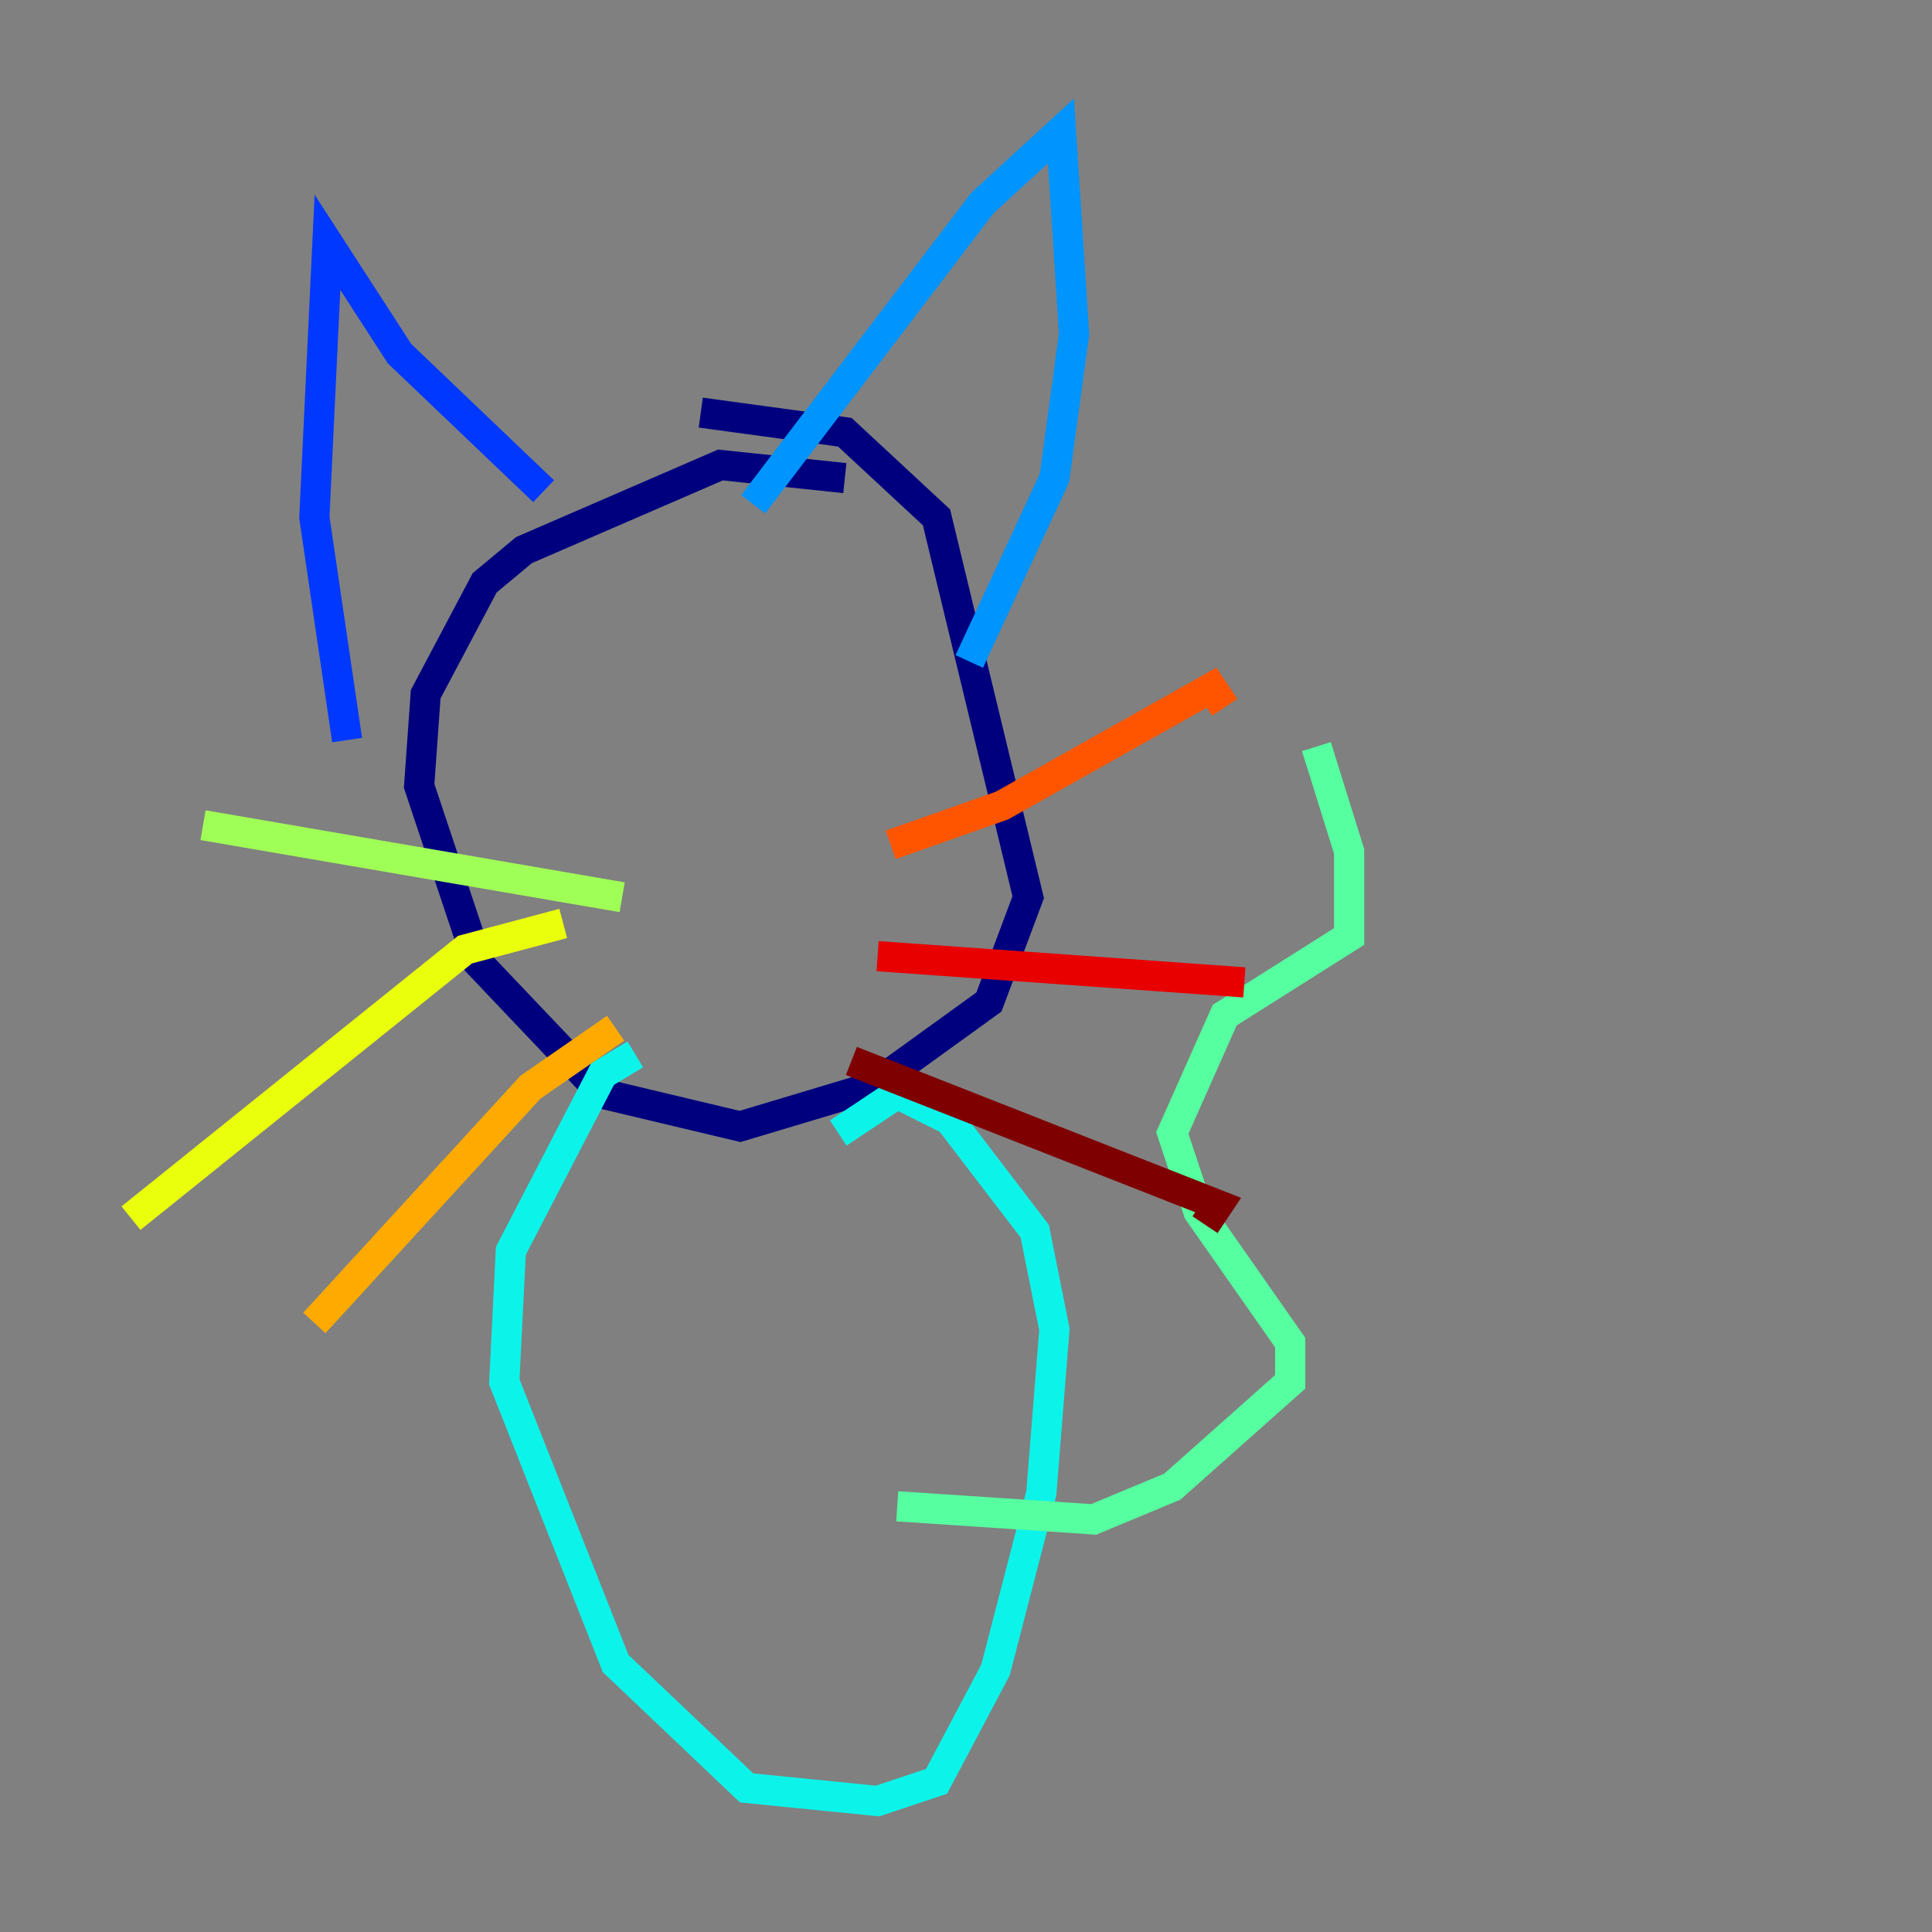 <?xml version="1.0" encoding="utf-8" ?>
<svg baseProfile="tiny" height="128" version="1.2" viewBox="0,0,128,128" width="128" xmlns="http://www.w3.org/2000/svg" xmlns:ev="http://www.w3.org/2001/xml-events" xmlns:xlink="http://www.w3.org/1999/xlink"><rect x="0" y="0" width="128" height="128" fill="#808080" stroke="none"/><defs /><polyline fill="none" points="55.973,31.675 47.729,30.807 34.712,36.447 32.108,38.617 28.203,45.993 27.77,52.068 31.675,63.783 39.919,72.461 49.031,74.63 57.709,72.027 65.519,66.386 68.122,59.444 62.047,34.278 55.973,28.637 46.427,27.336" stroke="#00007f" stroke-width="2" /><polyline fill="none" points="38.617,36.447 38.617,36.447" stroke="#0000e8" stroke-width="2" /><polyline fill="none" points="36.014,32.542 26.468,23.43 21.695,16.054 20.827,34.278 22.997,49.031" stroke="#0038ff" stroke-width="2" /><polyline fill="none" points="49.898,33.41 65.085,13.451 70.291,8.678 71.159,22.129 69.858,31.675 64.217,43.824" stroke="#0094ff" stroke-width="2" /><polyline fill="none" points="42.088,69.858 39.919,71.159 33.844,82.875 33.41,91.552 40.786,110.21 49.464,118.454 58.142,119.322 62.047,118.02 65.953,110.644 68.99,98.929 69.858,88.081 68.556,81.573 62.915,74.197 59.444,72.461 55.539,75.064" stroke="#0cf4ea" stroke-width="2" /><polyline fill="none" points="59.444,99.797 72.461,100.664 77.668,98.495 85.478,91.552 85.478,88.949 79.403,80.271 77.668,75.064 81.139,67.254 89.383,62.047 89.383,56.407 87.214,49.464" stroke="#56ffa0" stroke-width="2" /><polyline fill="none" points="41.22,59.444 13.451,54.671" stroke="#a0ff56" stroke-width="2" /><polyline fill="none" points="37.315,61.18 30.807,62.915 8.678,80.705" stroke="#eaff0c" stroke-width="2" /><polyline fill="none" points="40.786,68.122 35.146,72.027 20.827,87.647" stroke="#ffaa00" stroke-width="2" /><polyline fill="none" points="59.01,55.973 66.386,53.37 80.271,45.559 81.139,46.861" stroke="#ff5500" stroke-width="2" /><polyline fill="none" points="58.142,63.349 82.441,65.085" stroke="#e80000" stroke-width="2" /><polyline fill="none" points="56.407,70.291 80.705,79.837 79.837,81.139" stroke="#7f0000" stroke-width="2" /></svg>